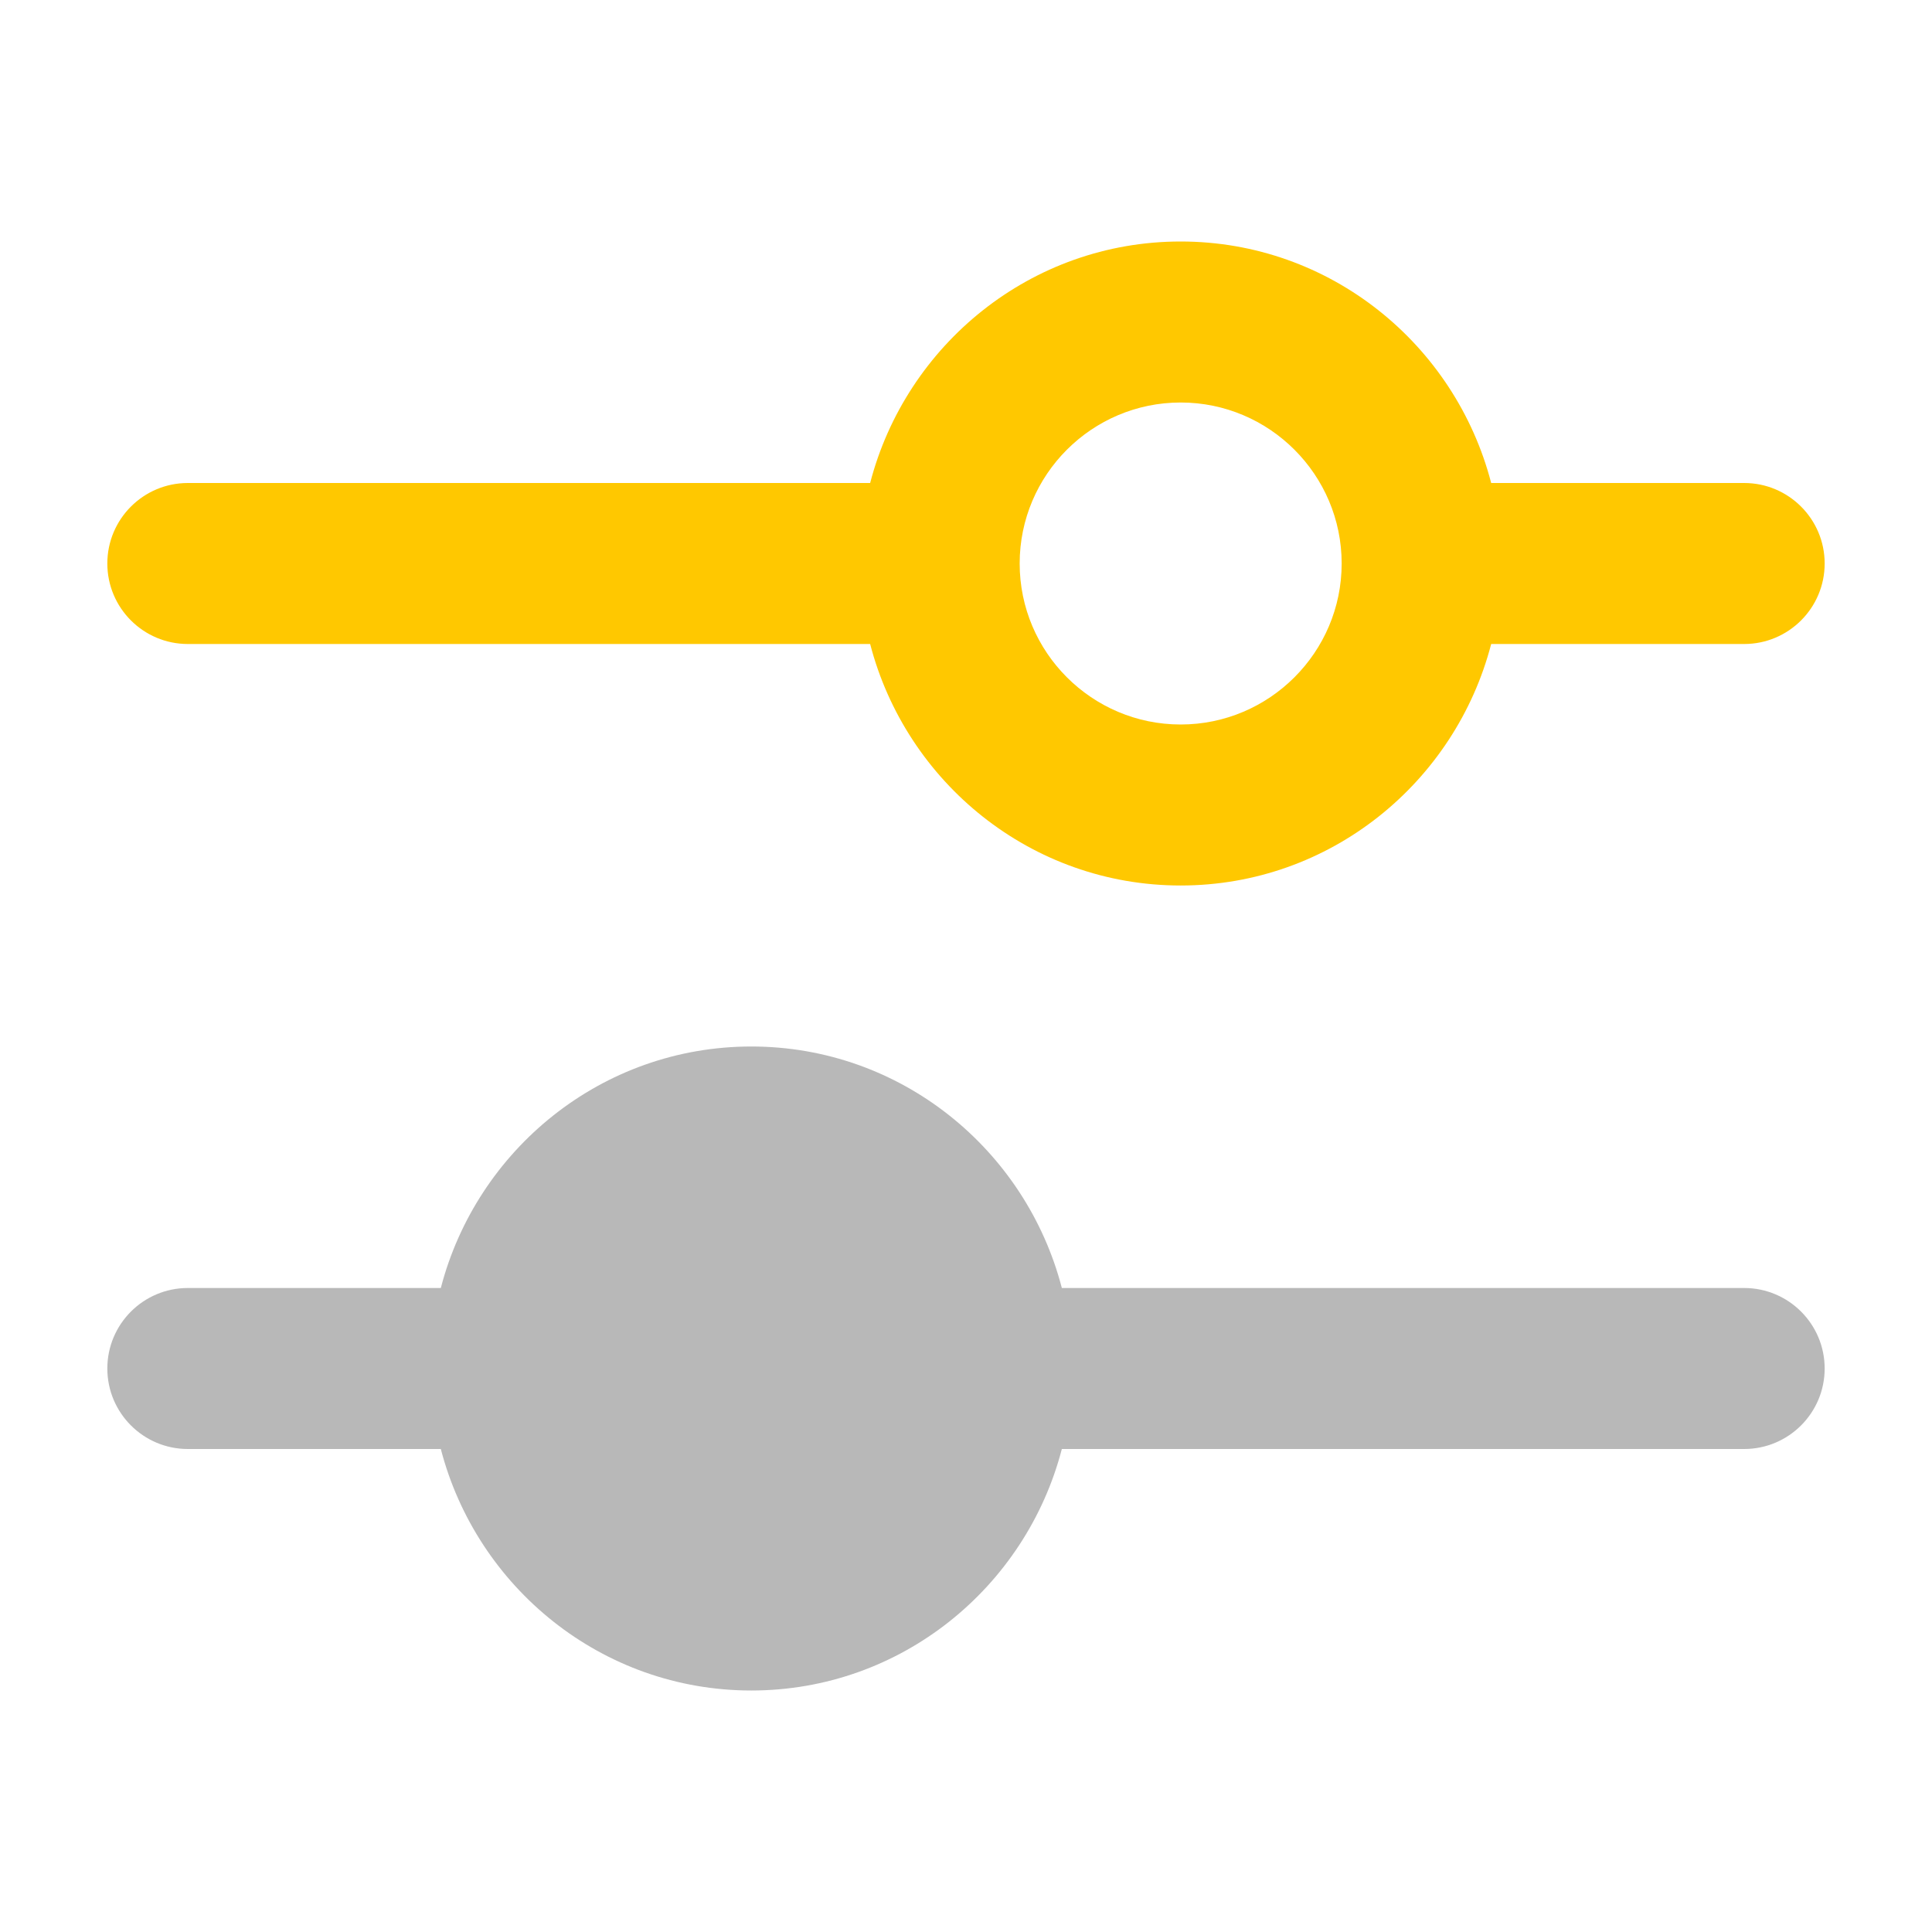 <svg xmlns="http://www.w3.org/2000/svg" width="18" height="18" viewBox="0 0 18 18"><title>sliders</title><g fill="#b8b8b8e0" class="nc-icon-wrapper"><path d="M16.25,4.5h-2.357c-.335-1.29-1.5-2.25-2.893-2.25s-2.558,.96-2.893,2.25H1.75c-.414,0-.75,.336-.75,.75s.336,.75,.75,.75h6.357c.335,1.29,1.5,2.25,2.893,2.25s2.558-.96,2.893-2.25h2.357c.414,0,.75-.336,.75-.75s-.336-.75-.75-.75Zm-5.25,2.25c-.827,0-1.5-.673-1.5-1.5s.673-1.5,1.5-1.5,1.5,.673,1.5,1.5-.673,1.5-1.5,1.5Z" fill="#ffc800" data-color="color-2"></path><path d="M16.25,12h-6.357c-.335-1.29-1.5-2.25-2.893-2.25s-2.558,.96-2.893,2.25H1.75c-.414,0-.75,.336-.75,.75s.336,.75,.75,.75h2.357c.335,1.29,1.5,2.25,2.893,2.25s2.558-.96,2.893-2.25h6.357c.414,0,.75-.336,.75-.75s-.336-.75-.75-.75Z" fill="#b8b8b8e0"></path></g></svg>
